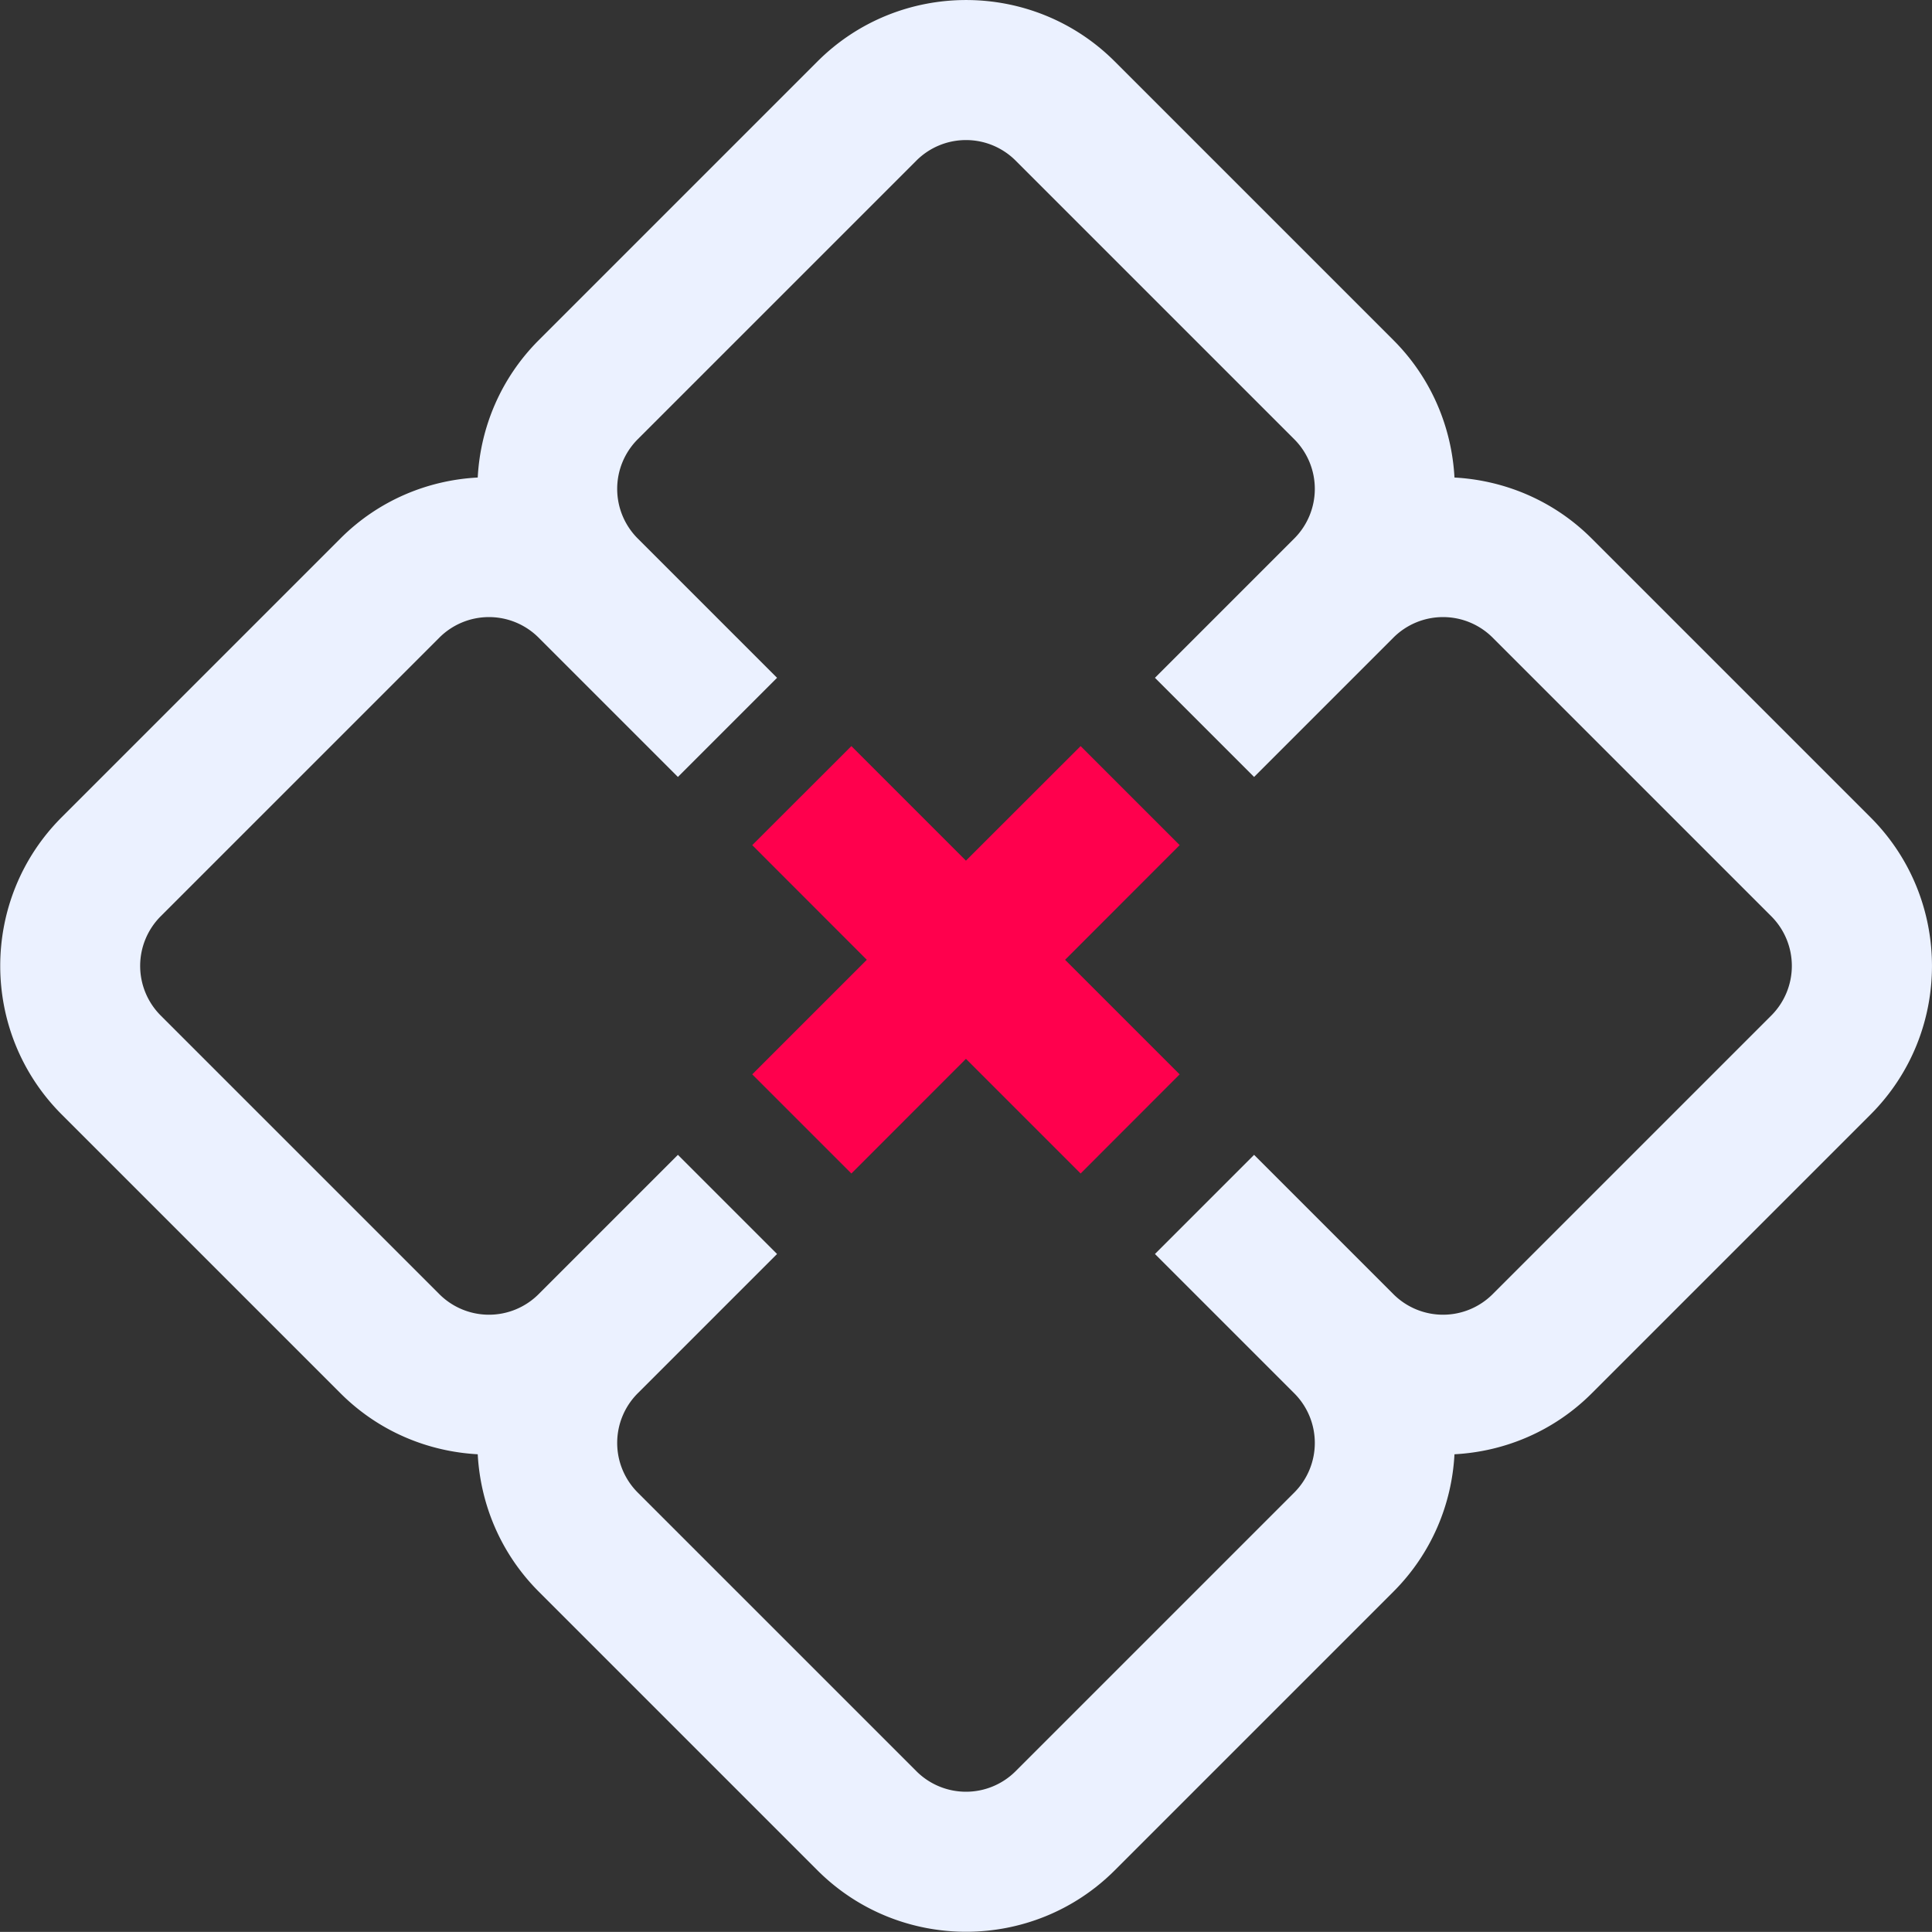 <svg xmlns="http://www.w3.org/2000/svg" viewBox="0 0 191.57 191.56" xmlns:v="https://vecta.io/nano"><rect x="0" y="0" width="191.57" height="191.56" fill="#333333" stroke="none"/><path d="M185.47 81.04L157.83 53.4c-3.78-3.78-8.66-5.78-13.61-6.05-.27-4.95-2.27-9.83-6.04-13.61L110.54 6.1c-8.13-8.13-21.36-8.13-29.49 0L53.41 33.74c-3.77 3.78-5.78 8.66-6.04 13.61-4.96.26-9.84 2.27-13.61 6.04L6.12 81.03c-8.13 8.13-8.13 21.35 0 29.48l27.64 27.64c3.78 3.78 8.66 5.78 13.61 6.05.27 4.96 2.27 9.83 6.04 13.61l27.64 27.64c8.13 8.13 21.36 8.13 29.49 0l27.64-27.64c3.77-3.78 5.78-8.66 6.04-13.61 4.95-.26 9.84-2.27 13.61-6.04l27.64-27.64c8.13-8.13 8.13-21.35 0-29.48zm-9.83 19.65L148 128.33a6.96 6.96 0 0 1-9.83 0l-13.82-13.82-9.83 9.83 13.82 13.82a6.96 6.96 0 0 1 0 9.83l-27.64 27.64a6.96 6.96 0 0 1-9.83 0l-27.64-27.64a6.96 6.96 0 0 1 0-9.83l13.82-13.82-9.83-9.83-13.82 13.82a6.96 6.96 0 0 1-9.83 0l-27.64-27.64a6.96 6.96 0 0 1 0-9.83l27.64-27.64a6.96 6.96 0 0 1 9.83 0l13.82 13.82 9.83-9.83-13.82-13.82a6.96 6.96 0 0 1 0-9.83l27.64-27.64a6.96 6.96 0 0 1 9.83 0l27.64 27.64a6.96 6.96 0 0 1 0 9.83l-13.82 13.82 9.83 9.83 13.82-13.82a6.96 6.96 0 0 1 9.83 0l27.64 27.64a6.96 6.96 0 0 1 0 9.83z" fill="#ebf1ff"/><path d="M107.15 73.98L95.78 85.34 84.42 73.98l-9.83 9.82 11.36 11.37-11.36 11.36 9.83 9.83 11.36-11.37 11.37 11.37 9.82-9.83-11.36-11.36 11.36-11.37-9.82-9.82z" fill="#ff004d"/></svg>